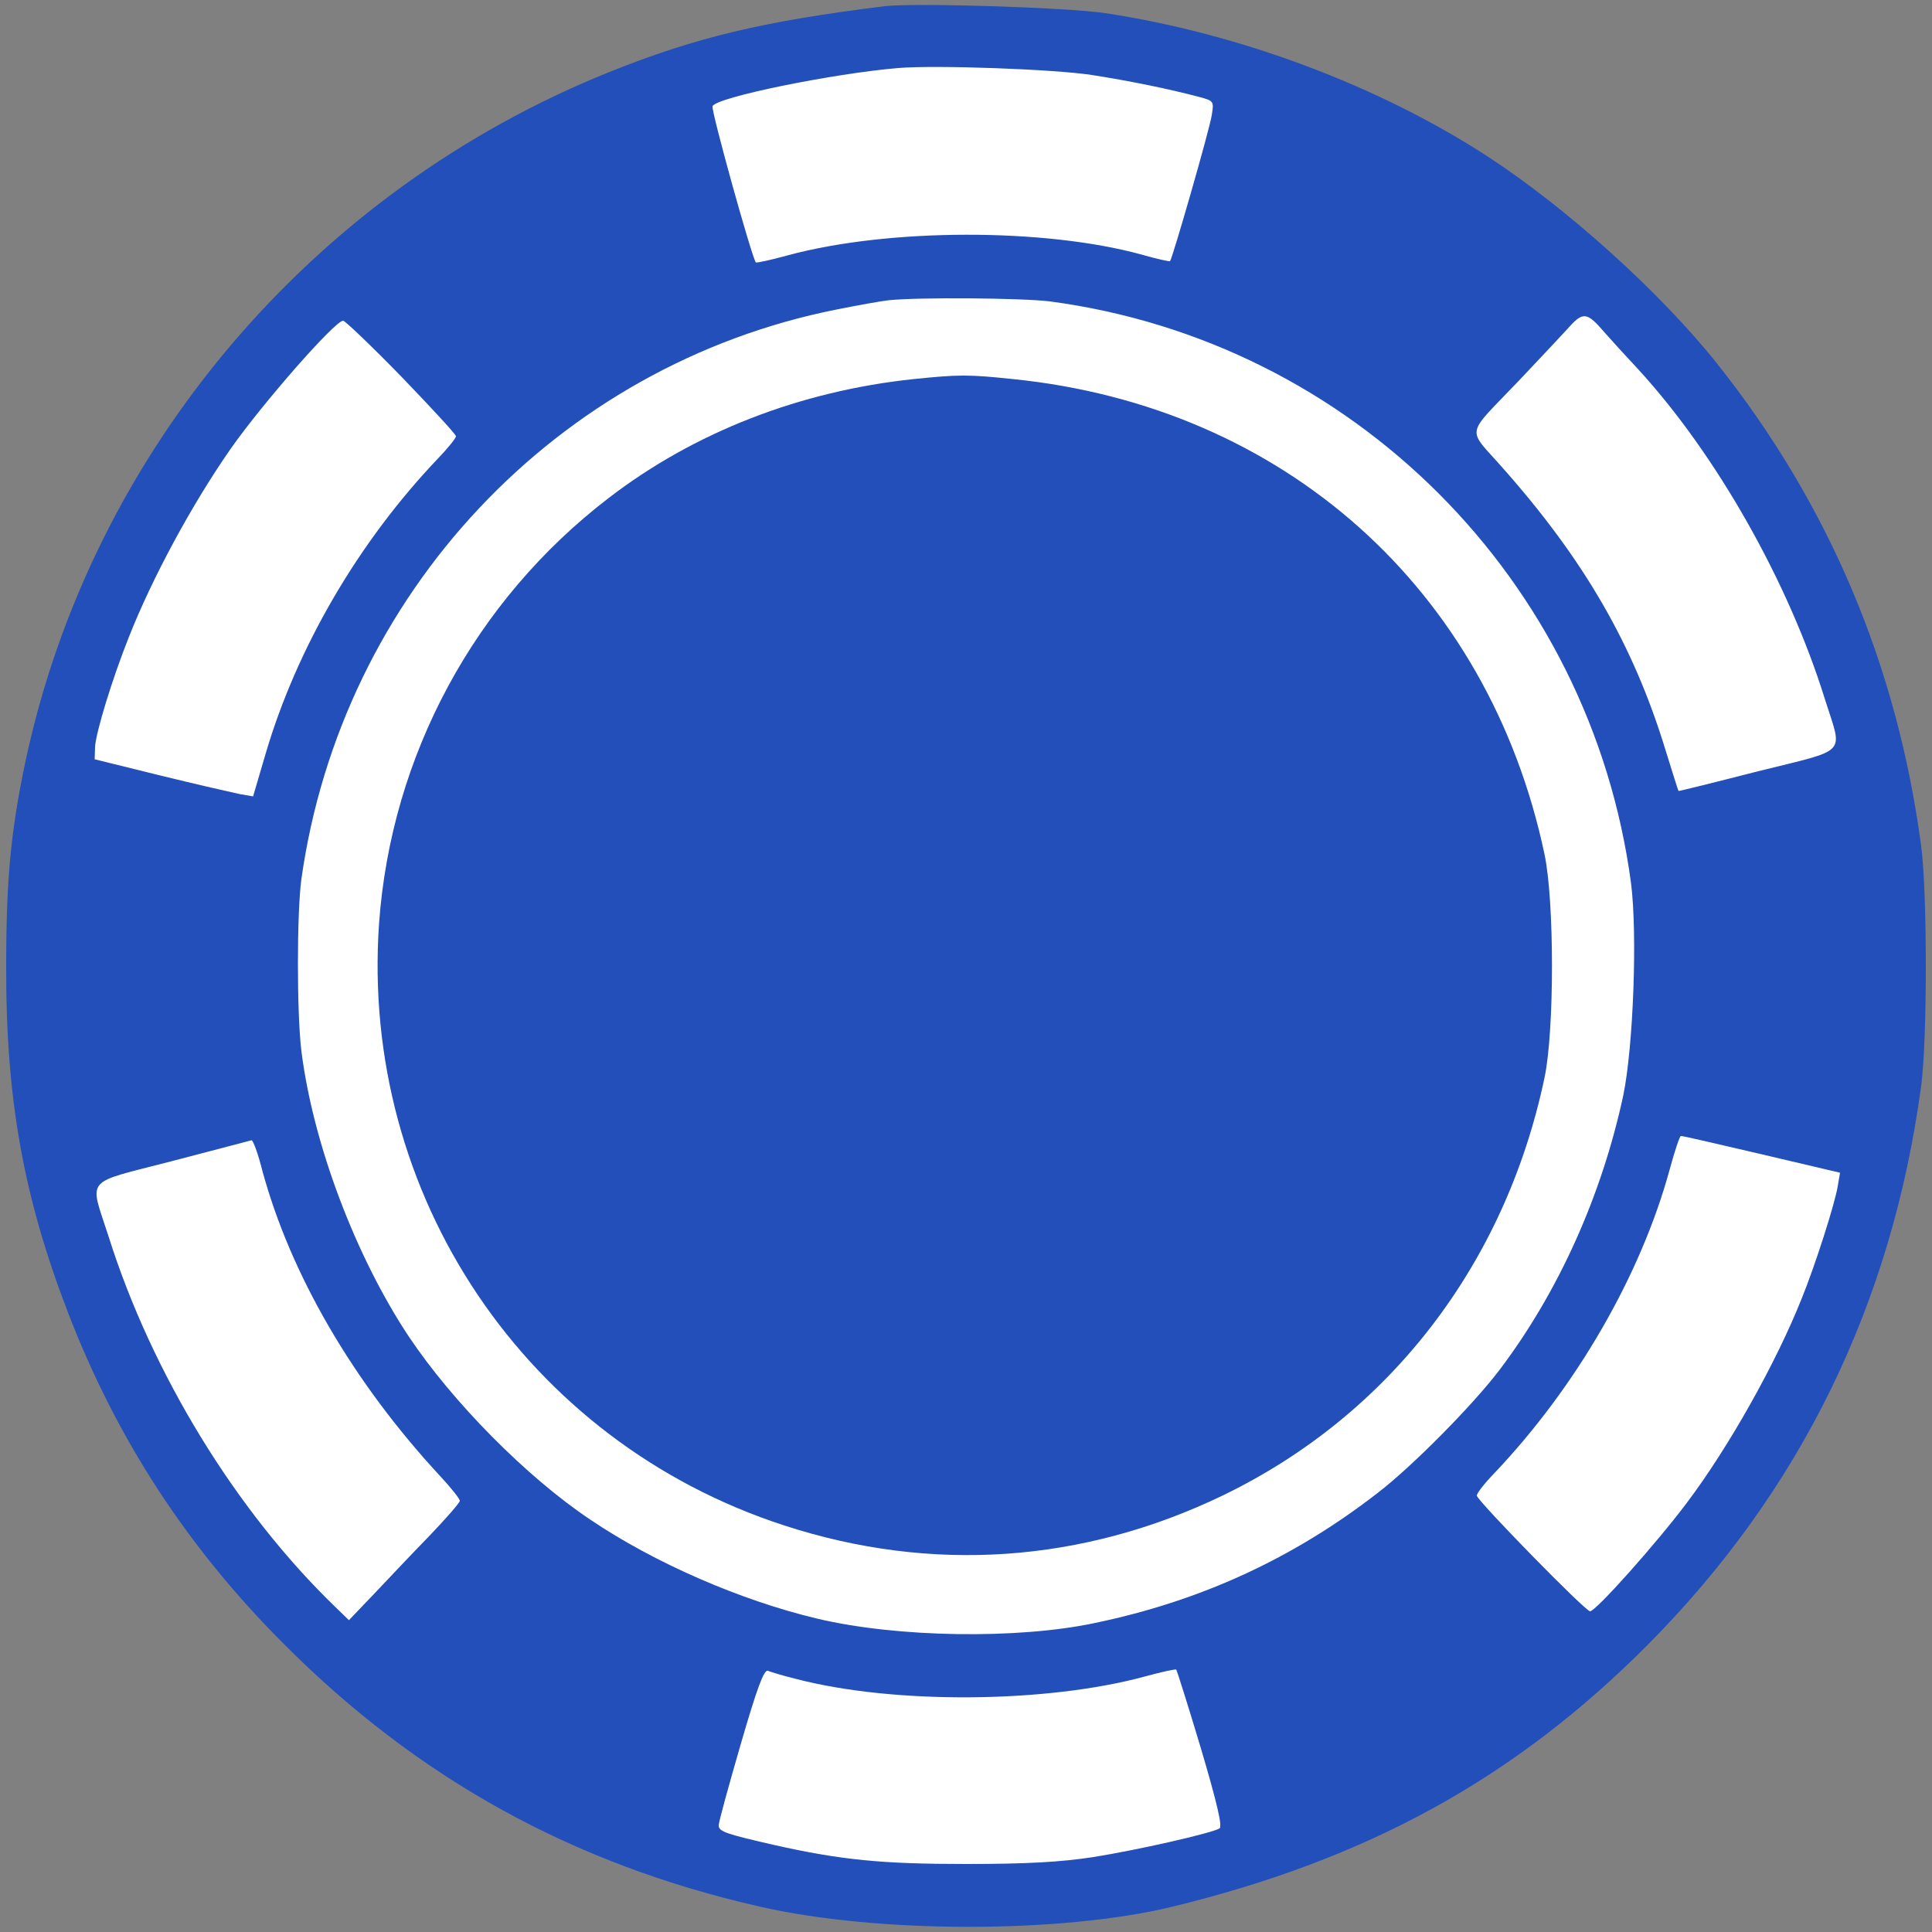 <?xml version="1.0" standalone="no"?>
<!DOCTYPE svg PUBLIC "-//W3C//DTD SVG 20010904//EN"
 "http://www.w3.org/TR/2001/REC-SVG-20010904/DTD/svg10.dtd">
<svg version="1.0" xmlns="http://www.w3.org/2000/svg"
 width="500pt" height="500pt" viewBox="0 0 500 500"
 preserveAspectRatio="xMidYMid meet">

<rect x="0" y="0" width="500" height="500" fill="#808080" stroke="none"/>

<g transform="translate(0,500) scale(0.1,-0.1)"
fill="#224fba" stroke="none">
<circle cx="2500" cy="2500" r="2350" fill="white" />
<circle cx="2500" cy="2500" r="1400" fill="#224fba" />
<path d="M2290 4984 c-316 -39 -490 -81 -712 -170 -770 -309 -1341 -983 -1512
-1784 -38 -181 -50 -304 -50 -530 -1 -345 45 -598 160 -897 126 -327 308 -607
559 -858 347 -348 747 -569 1230 -679 305 -70 780 -70 1067 -1 507 123 889
333 1233 679 395 398 631 881 707 1446 16 121 16 496 0 620 -62 467 -239 886
-529 1250 -145 182 -387 401 -593 535 -281 183 -644 319 -990 371 -101 15
-493 27 -570 18z m535 -178 c97 -15 200 -36 279 -57 37 -10 38 -11 32 -47 -5
-35 -102 -372 -108 -378 -2 -1 -35 6 -73 17 -251 69 -655 69 -917 -2 -44 -12
-80 -20 -82 -18 -11 15 -116 393 -112 404 8 23 313 85 481 99 99 8 402 -3 500
-18z m-108 -586 c783 -104 1399 -720 1504 -1505 17 -132 6 -424 -20 -550 -56
-260 -168 -509 -320 -710 -69 -91 -226 -250 -316 -319 -218 -169 -457 -279
-730 -336 -201 -43 -514 -38 -720 11 -198 47 -421 144 -587 256 -166 111 -357
305 -470 474 -138 208 -248 499 -278 739 -12 98 -12 356 0 445 104 738 661
1330 1385 1474 55 11 116 22 135 24 76 8 343 6 417 -3z m1437 -82 c16 -18 54
-60 85 -93 203 -221 390 -552 484 -855 46 -146 64 -127 -173 -186 -113 -29
-206 -52 -206 -51 -1 1 -16 49 -34 107 -83 271 -210 491 -421 729 -94 107 -99
78 42 226 47 50 103 109 124 132 42 48 51 47 99 -9z m-3115 -113 c77 -80 141
-149 141 -154 0 -5 -21 -31 -46 -57 -206 -216 -366 -490 -447 -766 l-32 -109
-35 6 c-19 4 -111 25 -205 48 l-170 42 1 32 c2 37 44 175 87 283 61 155 165
347 265 490 83 118 269 330 290 330 5 0 73 -65 151 -145z m3519 -2012 l204
-48 -6 -35 c-7 -44 -58 -204 -93 -290 -66 -166 -188 -384 -298 -530 -79 -105
-235 -280 -250 -280 -12 0 -286 280 -293 299 -1 5 18 30 44 57 213 224 380
513 455 787 13 48 26 87 29 87 3 1 96 -21 208 -47z m-3879 -43 c73 -268 234
-546 460 -790 28 -30 51 -59 51 -64 0 -5 -35 -45 -78 -90 -43 -44 -107 -112
-143 -150 l-66 -69 -35 34 c-257 248 -475 604 -587 959 -50 156 -67 135 164
195 110 29 203 53 206 54 4 0 17 -35 28 -79z m1381 -1315 c253 -66 647 -63
902 6 44 12 80 20 82 18 2 -2 31 -94 64 -204 42 -142 56 -202 48 -207 -23 -13
-213 -56 -326 -74 -84 -13 -173 -18 -330 -18 -216 0 -323 10 -500 50 -122 28
-140 34 -140 50 0 9 26 103 57 210 42 145 60 193 70 190 8 -3 40 -13 73 -21z"/>
<path d="M2365 4019 c-295 -31 -569 -138 -790 -308 -347 -266 -563 -667 -594
-1101 -49 -702 380 -1341 1049 -1558 381 -124 772 -97 1135 78 430 208 730
597 832 1080 26 121 26 459 0 580 -145 685 -674 1158 -1376 1229 -114 12 -140
12 -256 0z m335 -184 c377 -57 715 -273 925 -590 95 -145 148 -265 193 -445
24 -96 26 -122 26 -300 0 -147 -5 -213 -17 -269 -106 -463 -414 -824 -842
-990 -183 -71 -263 -85 -485 -85 -178 0 -204 2 -300 26 -264 66 -470 182 -653
365 -183 183 -299 389 -365 653 -24 96 -26 122 -26 300 0 178 2 204 26 300 67
265 178 465 364 651 305 307 730 449 1154 384z"/>
</g>
</svg>
